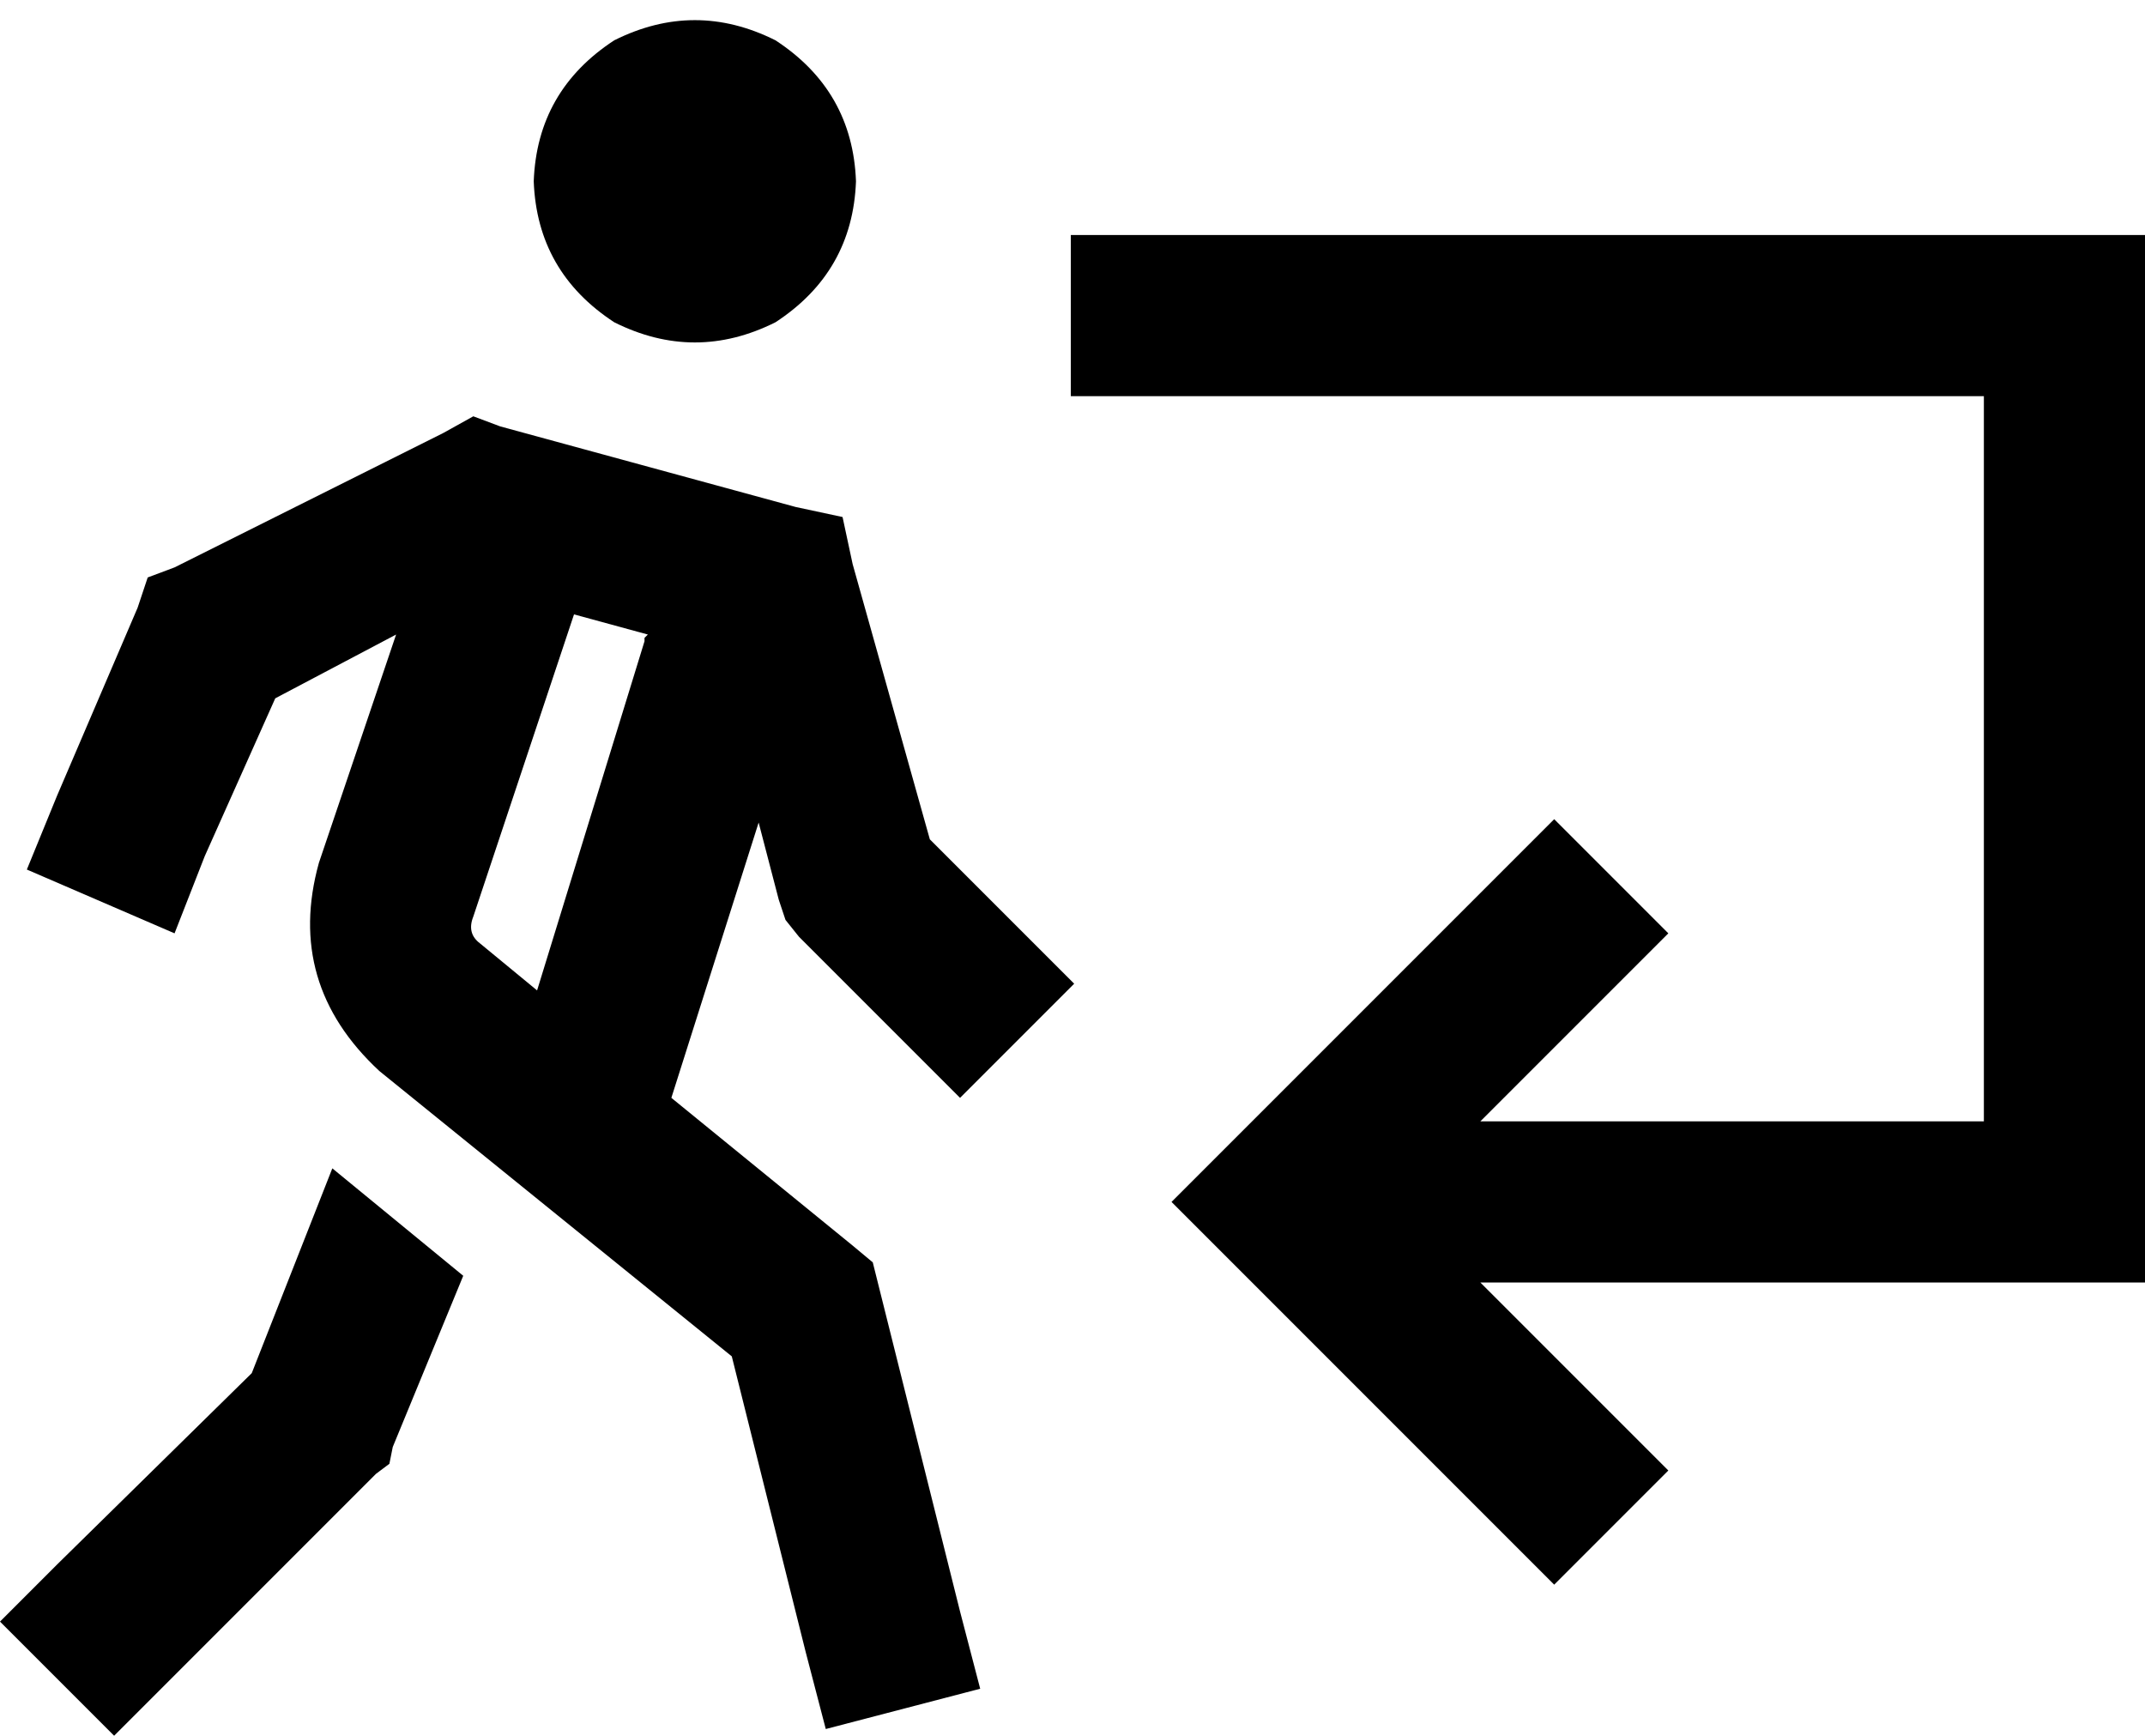 <svg viewBox="0 0 639 517">
  <path
    d="M 255 54 Q 254 27 231 12 Q 207 0 183 12 Q 160 27 159 54 Q 160 81 183 96 Q 207 108 231 96 Q 254 81 255 54 L 255 54 Z M 82 208 L 118 189 L 95 257 Q 85 293 113 319 L 218 404 L 240 492 L 246 515 L 292 503 L 286 480 L 262 384 L 260 376 L 254 371 L 200 327 L 226 245 L 232 268 L 234 274 L 238 279 L 286 327 L 320 293 L 277 250 L 254 168 L 251 154 L 237 151 L 149 127 L 141 124 L 132 129 L 52 169 L 44 172 L 41 181 L 17 237 L 8 259 L 52 278 L 61 255 L 82 208 L 82 208 Z M 141 273 L 171 183 L 193 189 Q 193 189 192 190 Q 192 190 192 191 L 160 295 L 143 281 Q 139 278 141 273 L 141 273 Z M 75 409 L 17 466 L 0 483 L 34 517 L 51 500 L 112 439 L 116 436 L 117 431 L 138 380 L 99 348 L 75 409 L 75 409 Z M 446 455 L 463 472 L 497 438 L 480 421 L 441 382 L 615 382 L 639 382 L 639 358 L 639 94 L 639 70 L 615 70 L 343 70 L 319 70 L 319 118 L 343 118 L 591 118 L 591 334 L 441 334 L 480 295 L 497 278 L 463 244 L 446 261 L 366 341 L 349 358 L 366 375 L 446 455 L 446 455 Z"
  />
</svg>